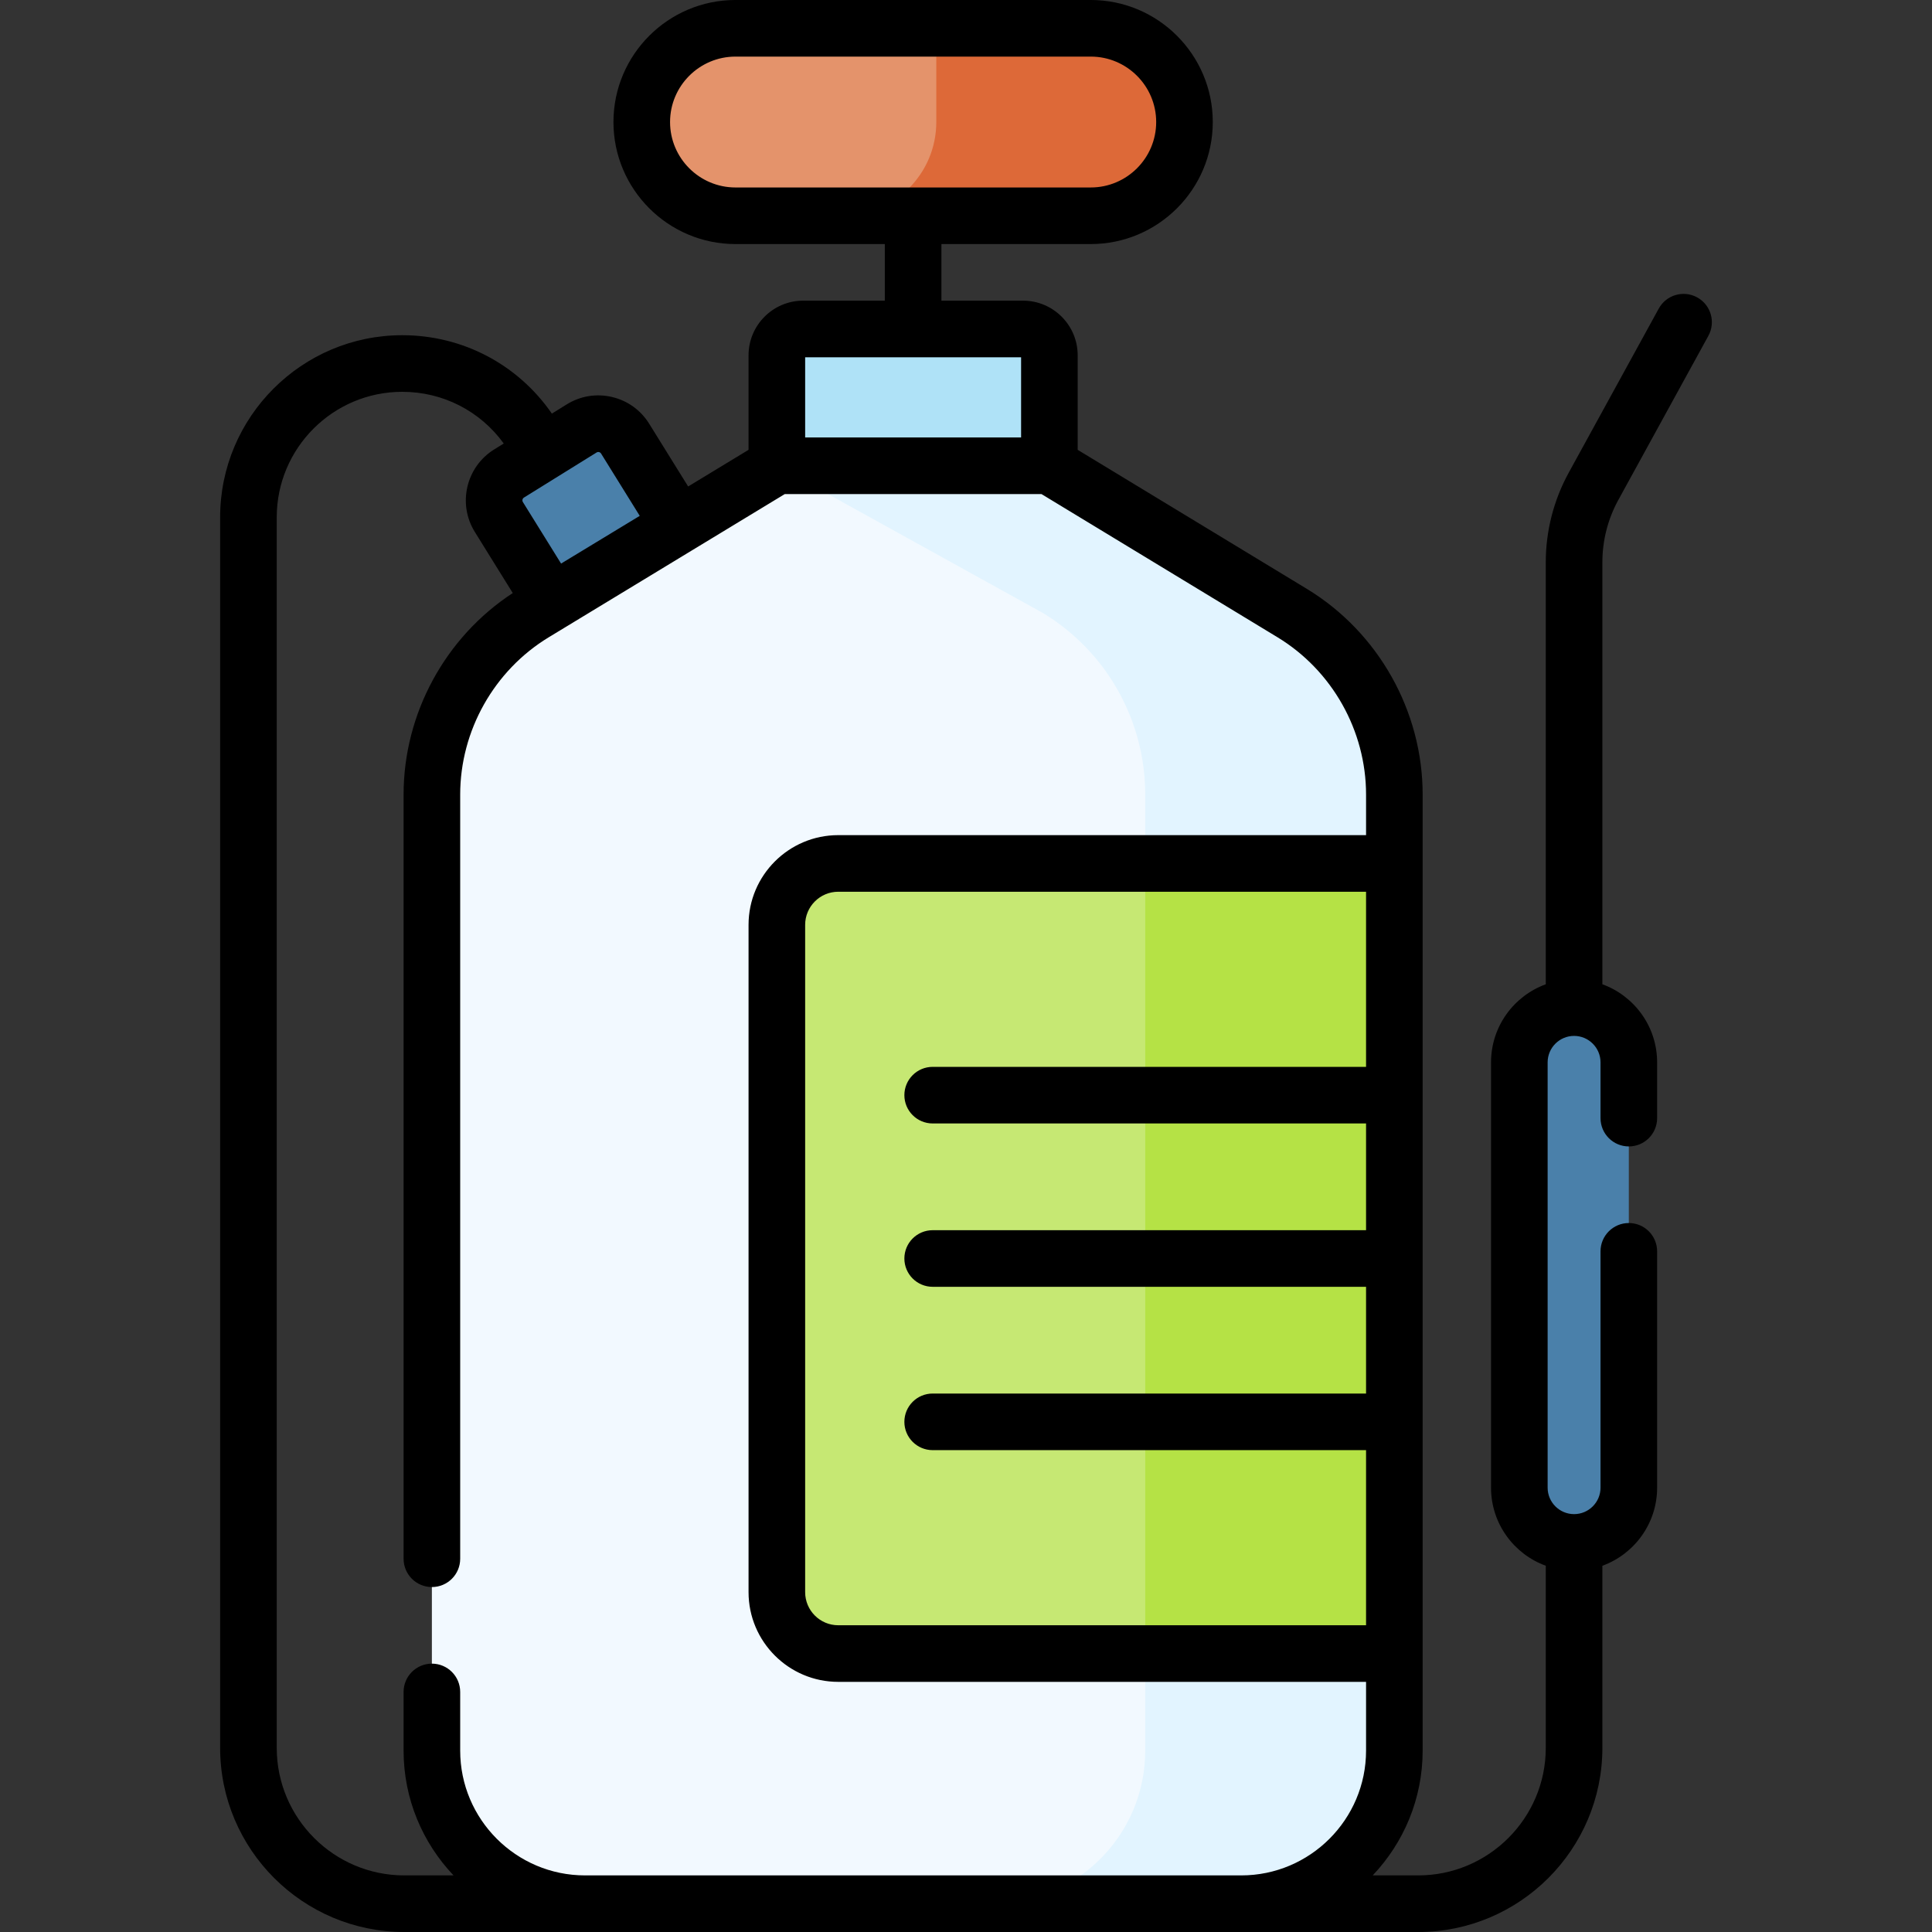 <svg id="Capa_1" enable-background="new 0 0 512 512" height="512" viewBox="0 0 512 512" width="512" xmlns="http://www.w3.org/2000/svg"><rect x="0" y="0" width="512" height="512" fill="#333333" stroke="none"/><g><g><g><path d="m161.224 183.757 33.671-20.428-29.234-47.088c-2.438-3.926-7.597-5.133-11.523-2.696l-19.239 11.944c-3.927 2.438-5.133 7.597-2.696 11.523z" fill="#4a80aa"/><g><g><g><path d="m342.442 162.471-64.343-39.037-9.06-18.128h-54.106l-9.06 18.128-64.343 39.037c-16.811 10.199-27.077 28.435-27.077 48.098v253.351c0 22.412 18.168 40.58 40.58 40.58h173.906c22.412 0 40.58-18.168 40.58-40.58v-253.351c-.001-19.663-10.267-37.899-27.077-48.098z" fill="#f2f9ff"/><path d="m342.442 162.471-64.344-39.037-9.06-18.128h-54.106l-9.06 18.128 70.55 39.037c16.811 10.199 27.076 28.435 27.076 48.098v253.351c0 22.411-18.168 40.58-40.58 40.58h66.019c22.411 0 40.58-18.168 40.58-40.58v-253.351c.001-19.663-10.265-37.899-27.075-48.098z" fill="#e2f4ff"/><path d="m278.098 123.433h-72.226v-29.273c0-3.855 3.125-6.98 6.98-6.98h58.266c3.855 0 6.98 3.125 6.98 6.98z" fill="#afe2f7"/></g></g><g><path d="m170.072 32.34c0 13.719 11.121 24.84 24.84 24.84h94.147c13.719 0 24.84-11.121 24.84-24.84 0-13.719-11.121-24.84-24.84-24.84h-94.147c-13.719 0-24.84 11.121-24.84 24.84z" fill="#e4936b"/></g><path d="m289.059 7.5h-40.93v24.84c0 13.719-11.121 24.84-24.84 24.84h65.77c13.719 0 24.84-11.121 24.84-24.84 0-13.719-11.121-24.84-24.84-24.84z" fill="#dd6938"/></g><path d="m417.146 408.759c-8.012 0-14.508-6.495-14.508-14.508v-112.717c0-8.012 6.495-14.508 14.508-14.508 8.012 0 14.508 6.495 14.508 14.508v112.716c0 8.013-6.496 14.509-14.508 14.509z" fill="#4a80aa"/></g><path d="m369.518 438.209h-147.377c-8.985 0-16.269-7.284-16.269-16.269v-176.851c0-8.985 7.284-16.269 16.269-16.269h147.377z" fill="#c6e873"/><path d="m303.499 228.82h66.019v209.39h-66.019z" fill="#b5e245"/></g><path d="m428.87 132.501 23.867-43.508c1.992-3.632.663-8.19-2.968-10.183-3.632-1.993-8.191-.663-10.183 2.968l-23.867 43.508c-3.974 7.242-6.073 15.436-6.073 23.696v111.862c-8.453 3.074-14.508 11.188-14.508 20.69v112.717c0 9.502 6.055 17.616 14.508 20.69v48.256c0 18.639-15.164 33.803-33.803 33.803h-12.063c8.194-8.626 13.238-20.271 13.238-33.08v-253.351c0-22.139-11.758-43.026-30.686-54.51l-60.734-36.847v-25.053c0-7.984-6.495-14.479-14.479-14.479h-21.634v-14.999h39.574c17.832 0 32.34-14.508 32.34-32.341 0-17.832-14.508-32.34-32.34-32.34h-94.147c-17.832 0-32.34 14.508-32.34 32.34 0 17.833 14.508 32.341 32.34 32.341h39.573v14.999h-21.633c-7.984 0-14.479 6.495-14.479 14.479v25.053l-16.008 9.712-10.332-16.641c-2.235-3.601-5.74-6.115-9.867-7.08-4.128-.966-8.385-.266-11.983 1.97l-3.93 2.439c-9.022-13.049-23.661-20.778-39.653-20.778-26.611 0-48.262 21.65-48.262 48.262v326.102c0 26.91 21.893 48.803 48.803 48.803h268.703c26.91 0 48.803-21.893 48.803-48.803v-48.256c8.453-3.074 14.508-11.188 14.508-20.69v-62.636c0-4.143-3.357-7.5-7.5-7.5s-7.5 3.357-7.5 7.5v62.636c0 3.864-3.144 7.008-7.008 7.008s-7.008-3.144-7.008-7.008v-112.718c0-3.864 3.144-7.008 7.008-7.008s7.008 3.144 7.008 7.008v14.784c0 4.143 3.357 7.5 7.5 7.5s7.5-3.357 7.5-7.5v-14.784c0-9.502-6.055-17.616-14.508-20.69v-111.862c-.001-5.745 1.46-11.444 4.223-16.481zm-251.298-100.161c0-9.562 7.778-17.34 17.34-17.34h94.147c9.562 0 17.34 7.778 17.34 17.34s-7.778 17.341-17.34 17.341h-94.147c-9.562 0-17.34-7.78-17.34-17.341zm184.446 250.388h-114.851c-4.143 0-7.5 3.357-7.5 7.5s3.357 7.5 7.5 7.5h114.851v28.287h-114.851c-4.143 0-7.5 3.357-7.5 7.5s3.357 7.5 7.5 7.5h114.851v28.287h-114.851c-4.143 0-7.5 3.357-7.5 7.5s3.357 7.5 7.5 7.5h114.851v46.407h-139.877c-4.835 0-8.769-3.934-8.769-8.769v-176.851c0-4.836 3.934-8.77 8.769-8.77h139.877zm-148.645-188.048h57.226v21.253h-57.226zm-54.624 25.129c.232.055.414.185.54.388l10.249 16.509-20.846 12.647-10.118-16.296c-.253-.407-.127-.944.279-1.196l19.24-11.944c.205-.127.427-.164.656-.108zm-3.717 377.191c-18.24 0-33.079-14.84-33.079-33.08v-15.538c0-4.143-3.357-7.5-7.5-7.5s-7.5 3.357-7.5 7.5v15.538c0 12.809 5.044 24.454 13.238 33.08h-13.051c-18.639 0-33.803-15.164-33.803-33.803v-326.101c0-18.341 14.921-33.262 33.262-33.262 10.767 0 20.647 5.081 26.894 13.699l-2.55 1.583c-7.433 4.615-9.726 14.417-5.111 21.852l10.054 16.195c-17.898 11.686-28.933 31.959-28.933 53.407v202.516c0 4.143 3.357 7.5 7.5 7.5s7.5-3.357 7.5-7.5v-202.517c0-16.931 8.992-32.903 23.467-41.686l62.554-37.951h68.024l62.554 37.951c14.475 8.782 23.467 24.755 23.467 41.686v10.75h-139.878c-13.106 0-23.769 10.663-23.769 23.77v176.851c0 13.106 10.662 23.769 23.769 23.769h139.877v18.211c0 18.24-14.839 33.08-33.079 33.08z"/></g></svg>